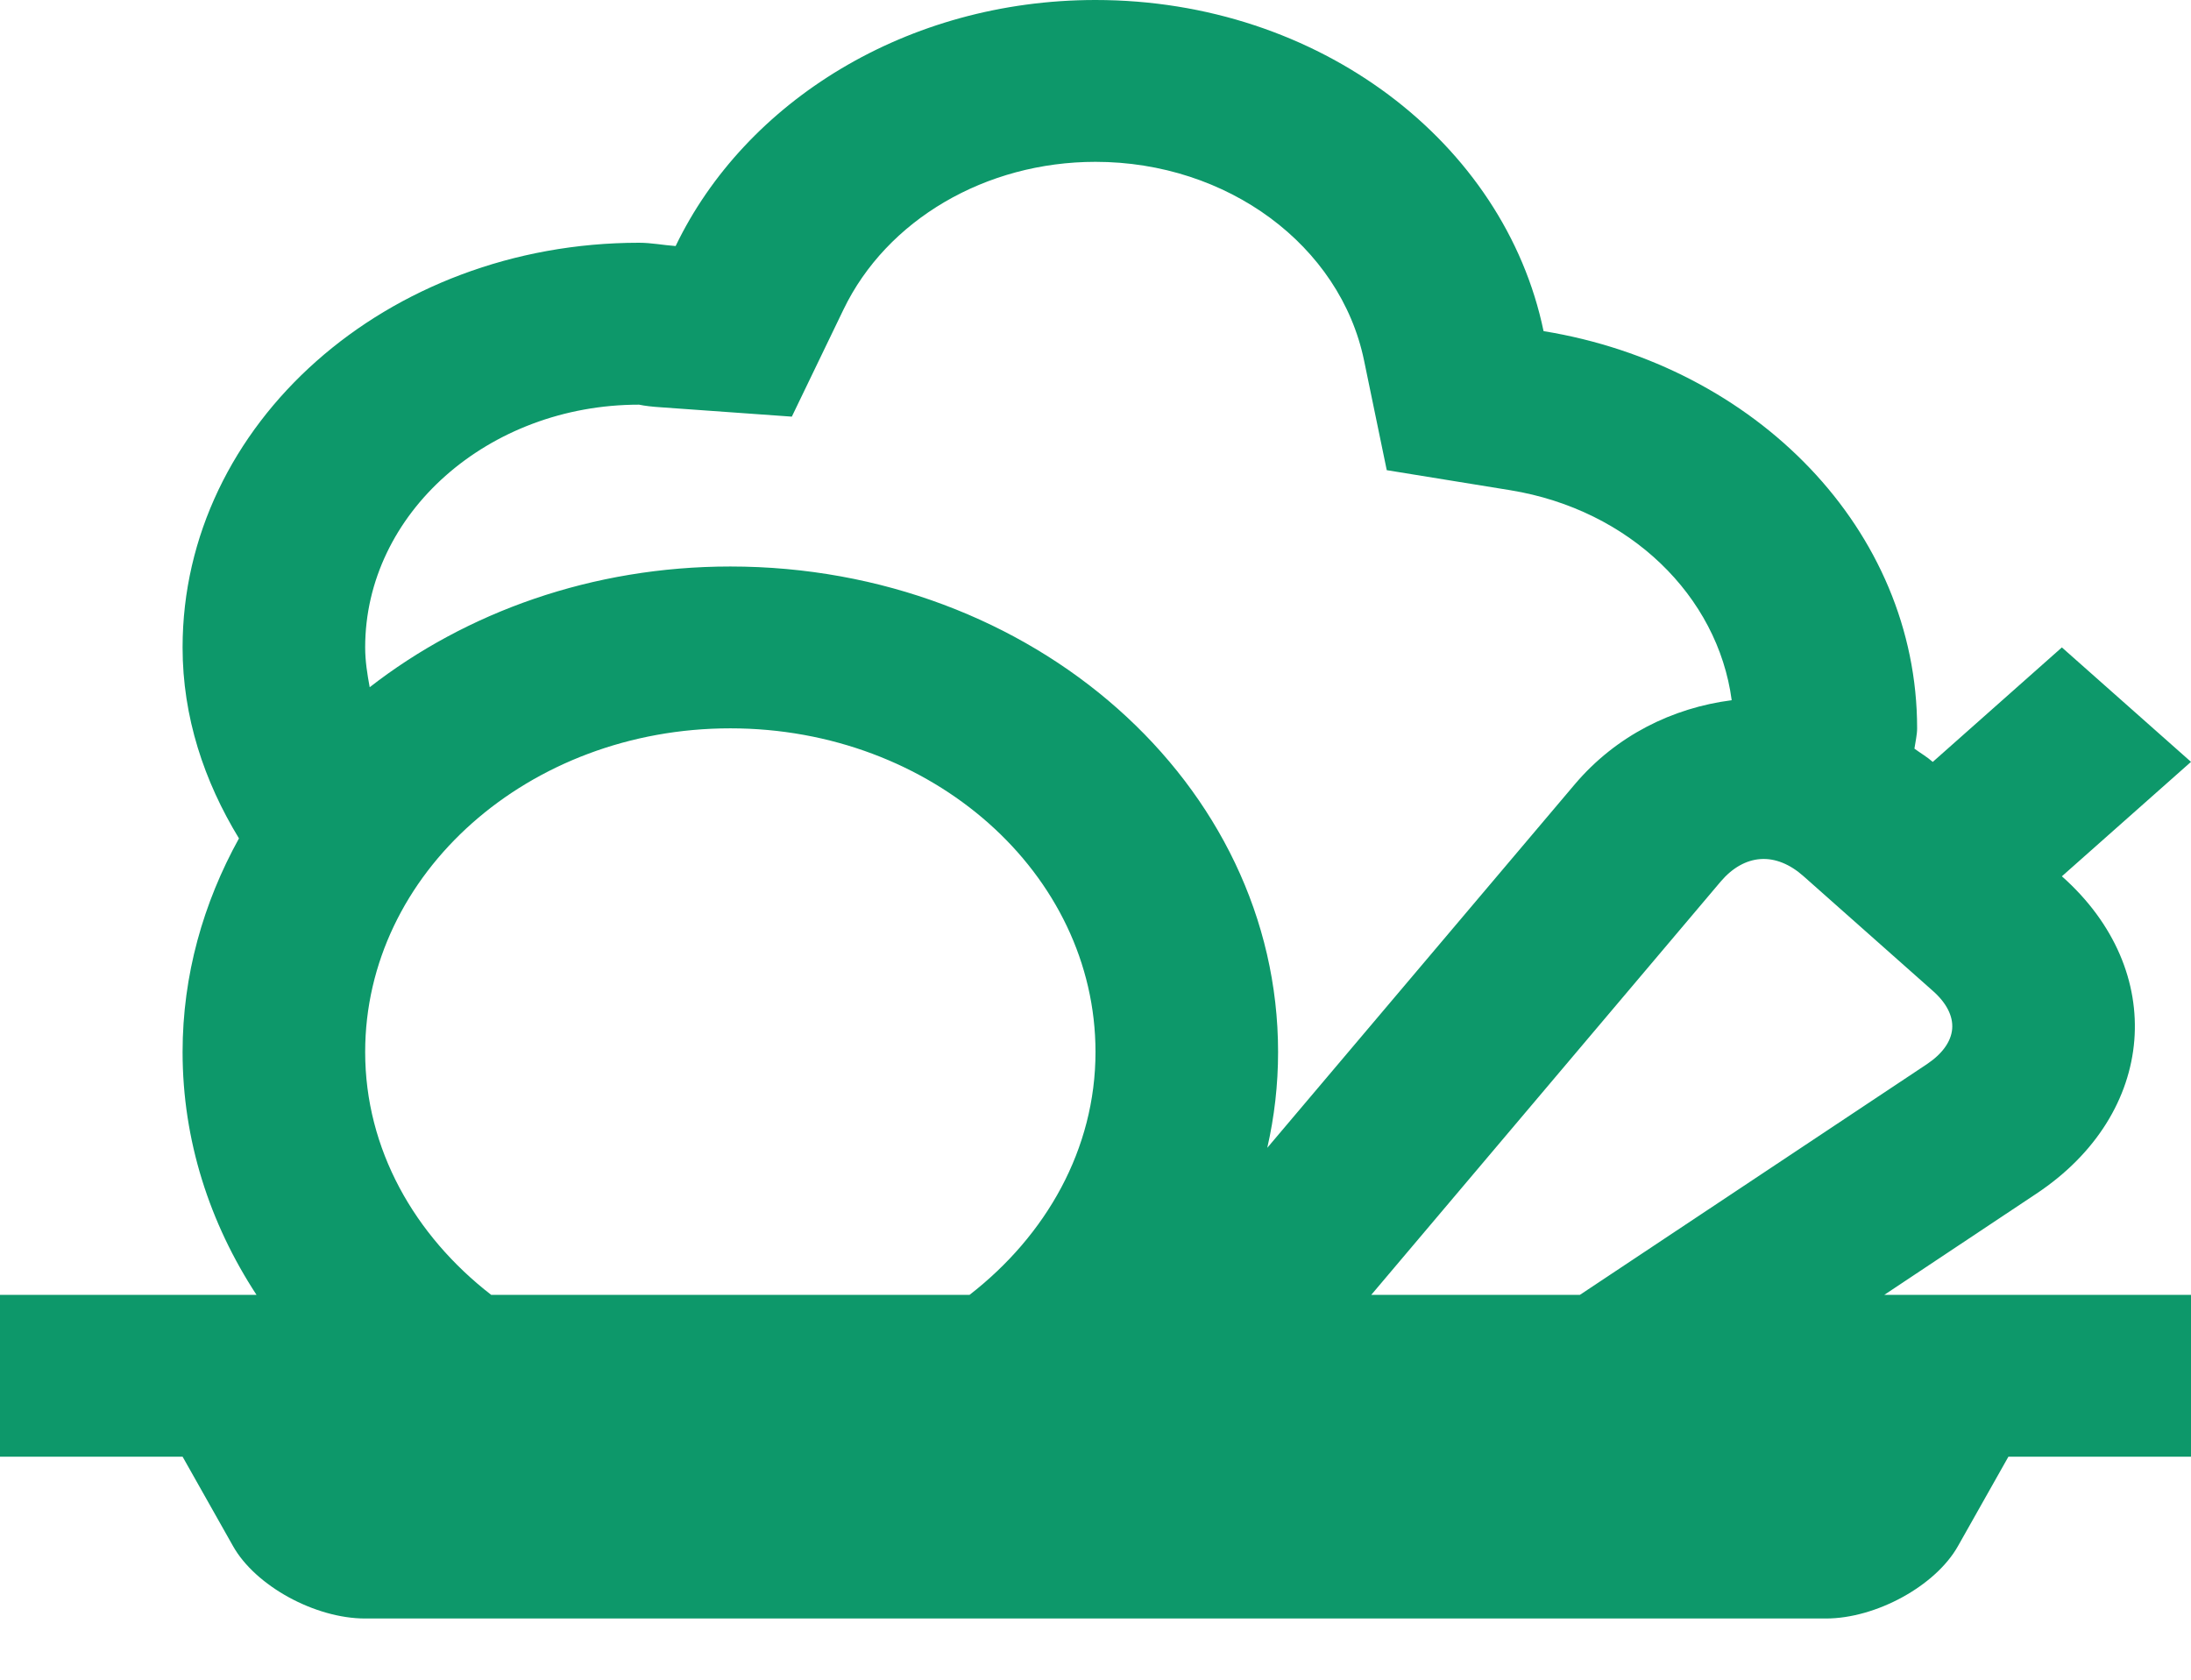 <svg width="30" height="23" viewBox="0 0 30 23" fill="none" xmlns="http://www.w3.org/2000/svg">
<path d="M27.884 16.344C29.534 15.247 29.691 13.292 28.232 11.999L30 10.432L28.232 8.865L26.465 10.432H26.463C26.385 10.363 26.297 10.313 26.213 10.251C26.226 10.159 26.25 10.062 26.25 9.973C26.25 7.257 24.044 5.008 21.135 4.534C20.6 1.955 18.063 0 15 0C12.418 0 10.203 1.389 9.251 3.369C9.082 3.357 8.921 3.324 8.75 3.324C5.298 3.324 2.5 5.805 2.5 8.865C2.5 9.817 2.795 10.698 3.272 11.48C2.783 12.364 2.5 13.354 2.5 14.405C2.5 15.617 2.872 16.752 3.512 17.73H0V19.946H2.5L3.191 21.171C3.498 21.716 4.313 22.162 5 22.162H25C25.687 22.162 26.502 21.716 26.809 21.171L27.5 19.946H30V17.73H25.801L27.884 16.344ZM24.696 11.999L26.463 13.566C26.652 13.732 26.744 13.913 26.73 14.087C26.716 14.262 26.595 14.43 26.383 14.572L21.633 17.73H18.776L23.562 12.069C23.722 11.882 23.91 11.776 24.108 11.763C24.305 11.75 24.509 11.832 24.696 11.999ZM8.75 5.541C8.829 5.558 8.939 5.57 9.05 5.577L10.842 5.705L11.549 4.239C12.141 3.01 13.496 2.216 15 2.216C16.805 2.216 18.35 3.359 18.677 4.935L18.988 6.438L20.683 6.713C22.314 6.98 23.521 8.159 23.711 9.588C22.903 9.692 22.13 10.07 21.562 10.74L17.352 15.717C17.449 15.293 17.5 14.854 17.5 14.405C17.5 10.733 14.143 7.757 10 7.757C8.107 7.757 6.382 8.383 5.062 9.41C5.029 9.231 5 9.051 5 8.865C5 7.032 6.682 5.541 8.75 5.541ZM5 14.405C5 11.958 7.239 9.973 10 9.973C12.761 9.973 15 11.958 15 14.405C15 15.736 14.323 16.917 13.276 17.73H6.725C5.676 16.917 5 15.736 5 14.405Z" fill="#0D986A"/>
</svg>
